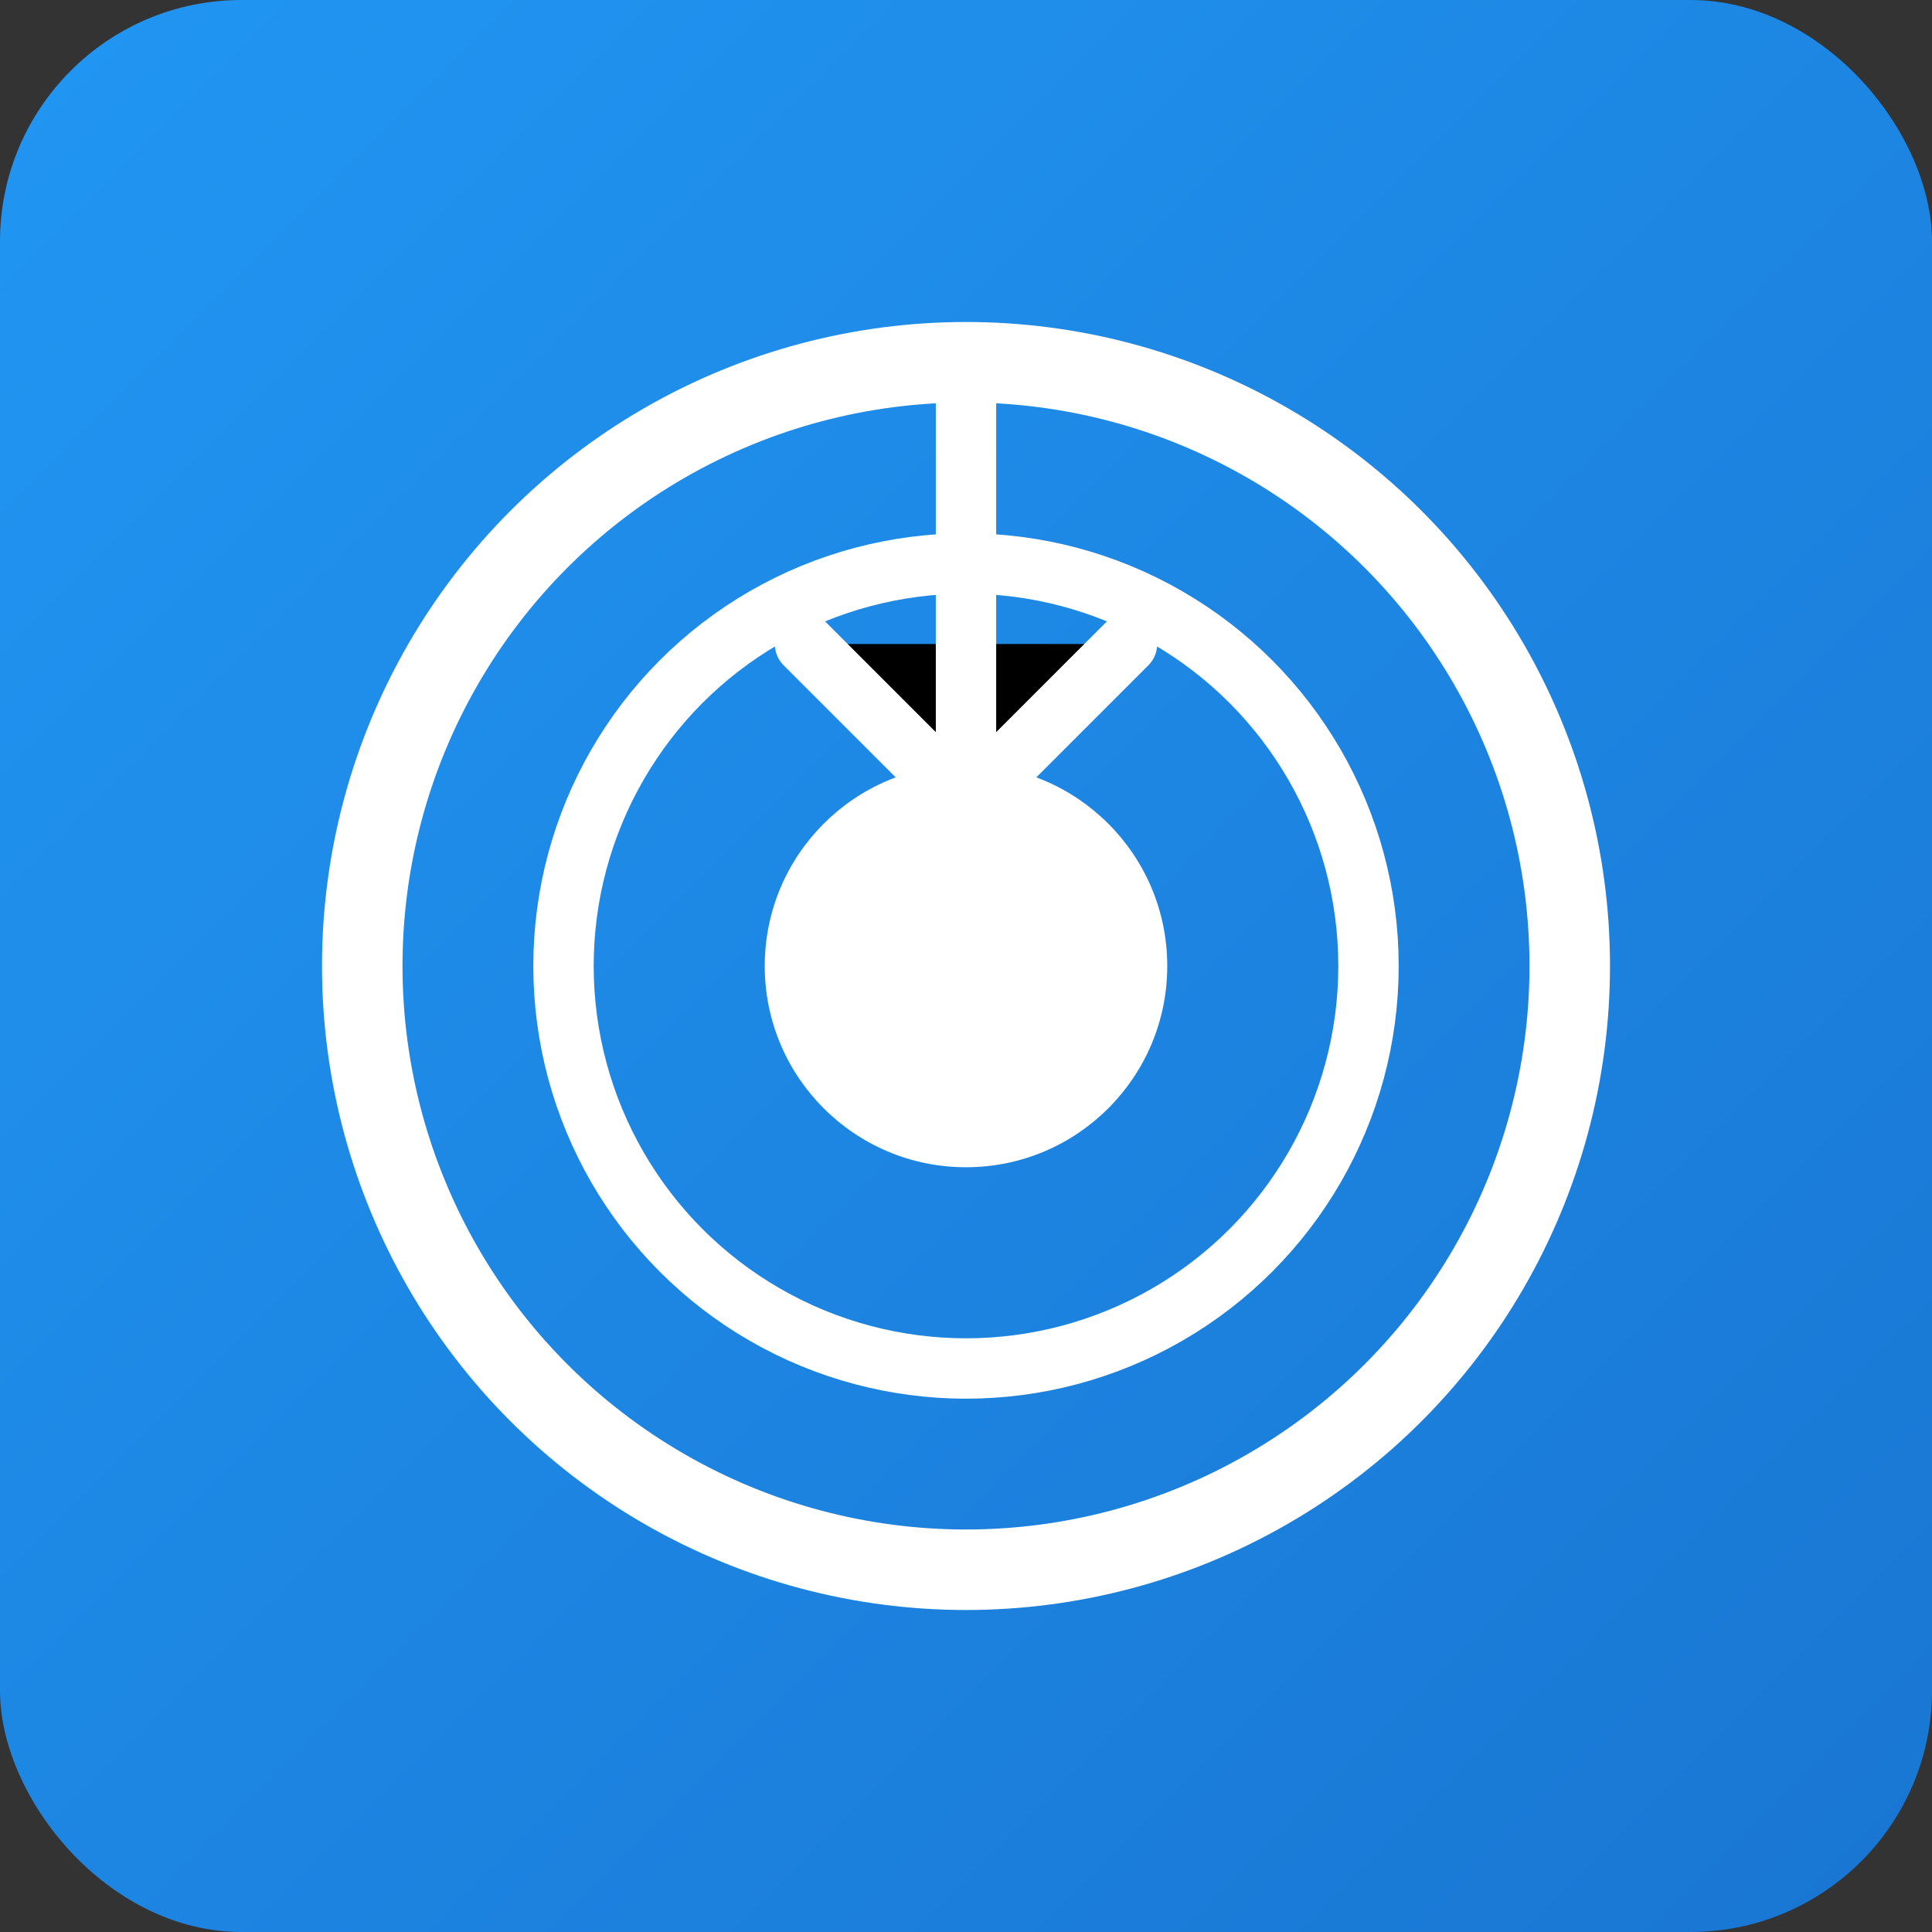 <svg width="192" height="192" viewBox="0 0 192 192" xmlns="http://www.w3.org/2000/svg">
  <rect x="0" y="0" width="192" height="192" fill="#333333" stroke="none"/>
  <defs>
    <linearGradient id="grad" x1="0%" y1="0%" x2="100%" y2="100%">
      <stop offset="0%" style="stop-color:#2196F3;stop-opacity:1" />
      <stop offset="100%" style="stop-color:#1976D2;stop-opacity:1" />
    </linearGradient>
  </defs>
  
  <!-- Background -->
  <rect width="192" height="192" rx="24" fill="url(#grad)"/>
  
  <!-- Target Circle -->
  <circle cx="96" cy="96" r="60" fill="none" stroke="white" stroke-width="8"/>
  <circle cx="96" cy="96" r="40" fill="none" stroke="white" stroke-width="6"/>
  <circle cx="96" cy="96" r="20" fill="white"/>
  
  <!-- Arrow -->
  <path d="M 96 40 L 96 80 M 80 64 L 96 80 L 112 64" stroke="white" stroke-width="6" stroke-linecap="round" stroke-linejoin="round"/>
</svg> 